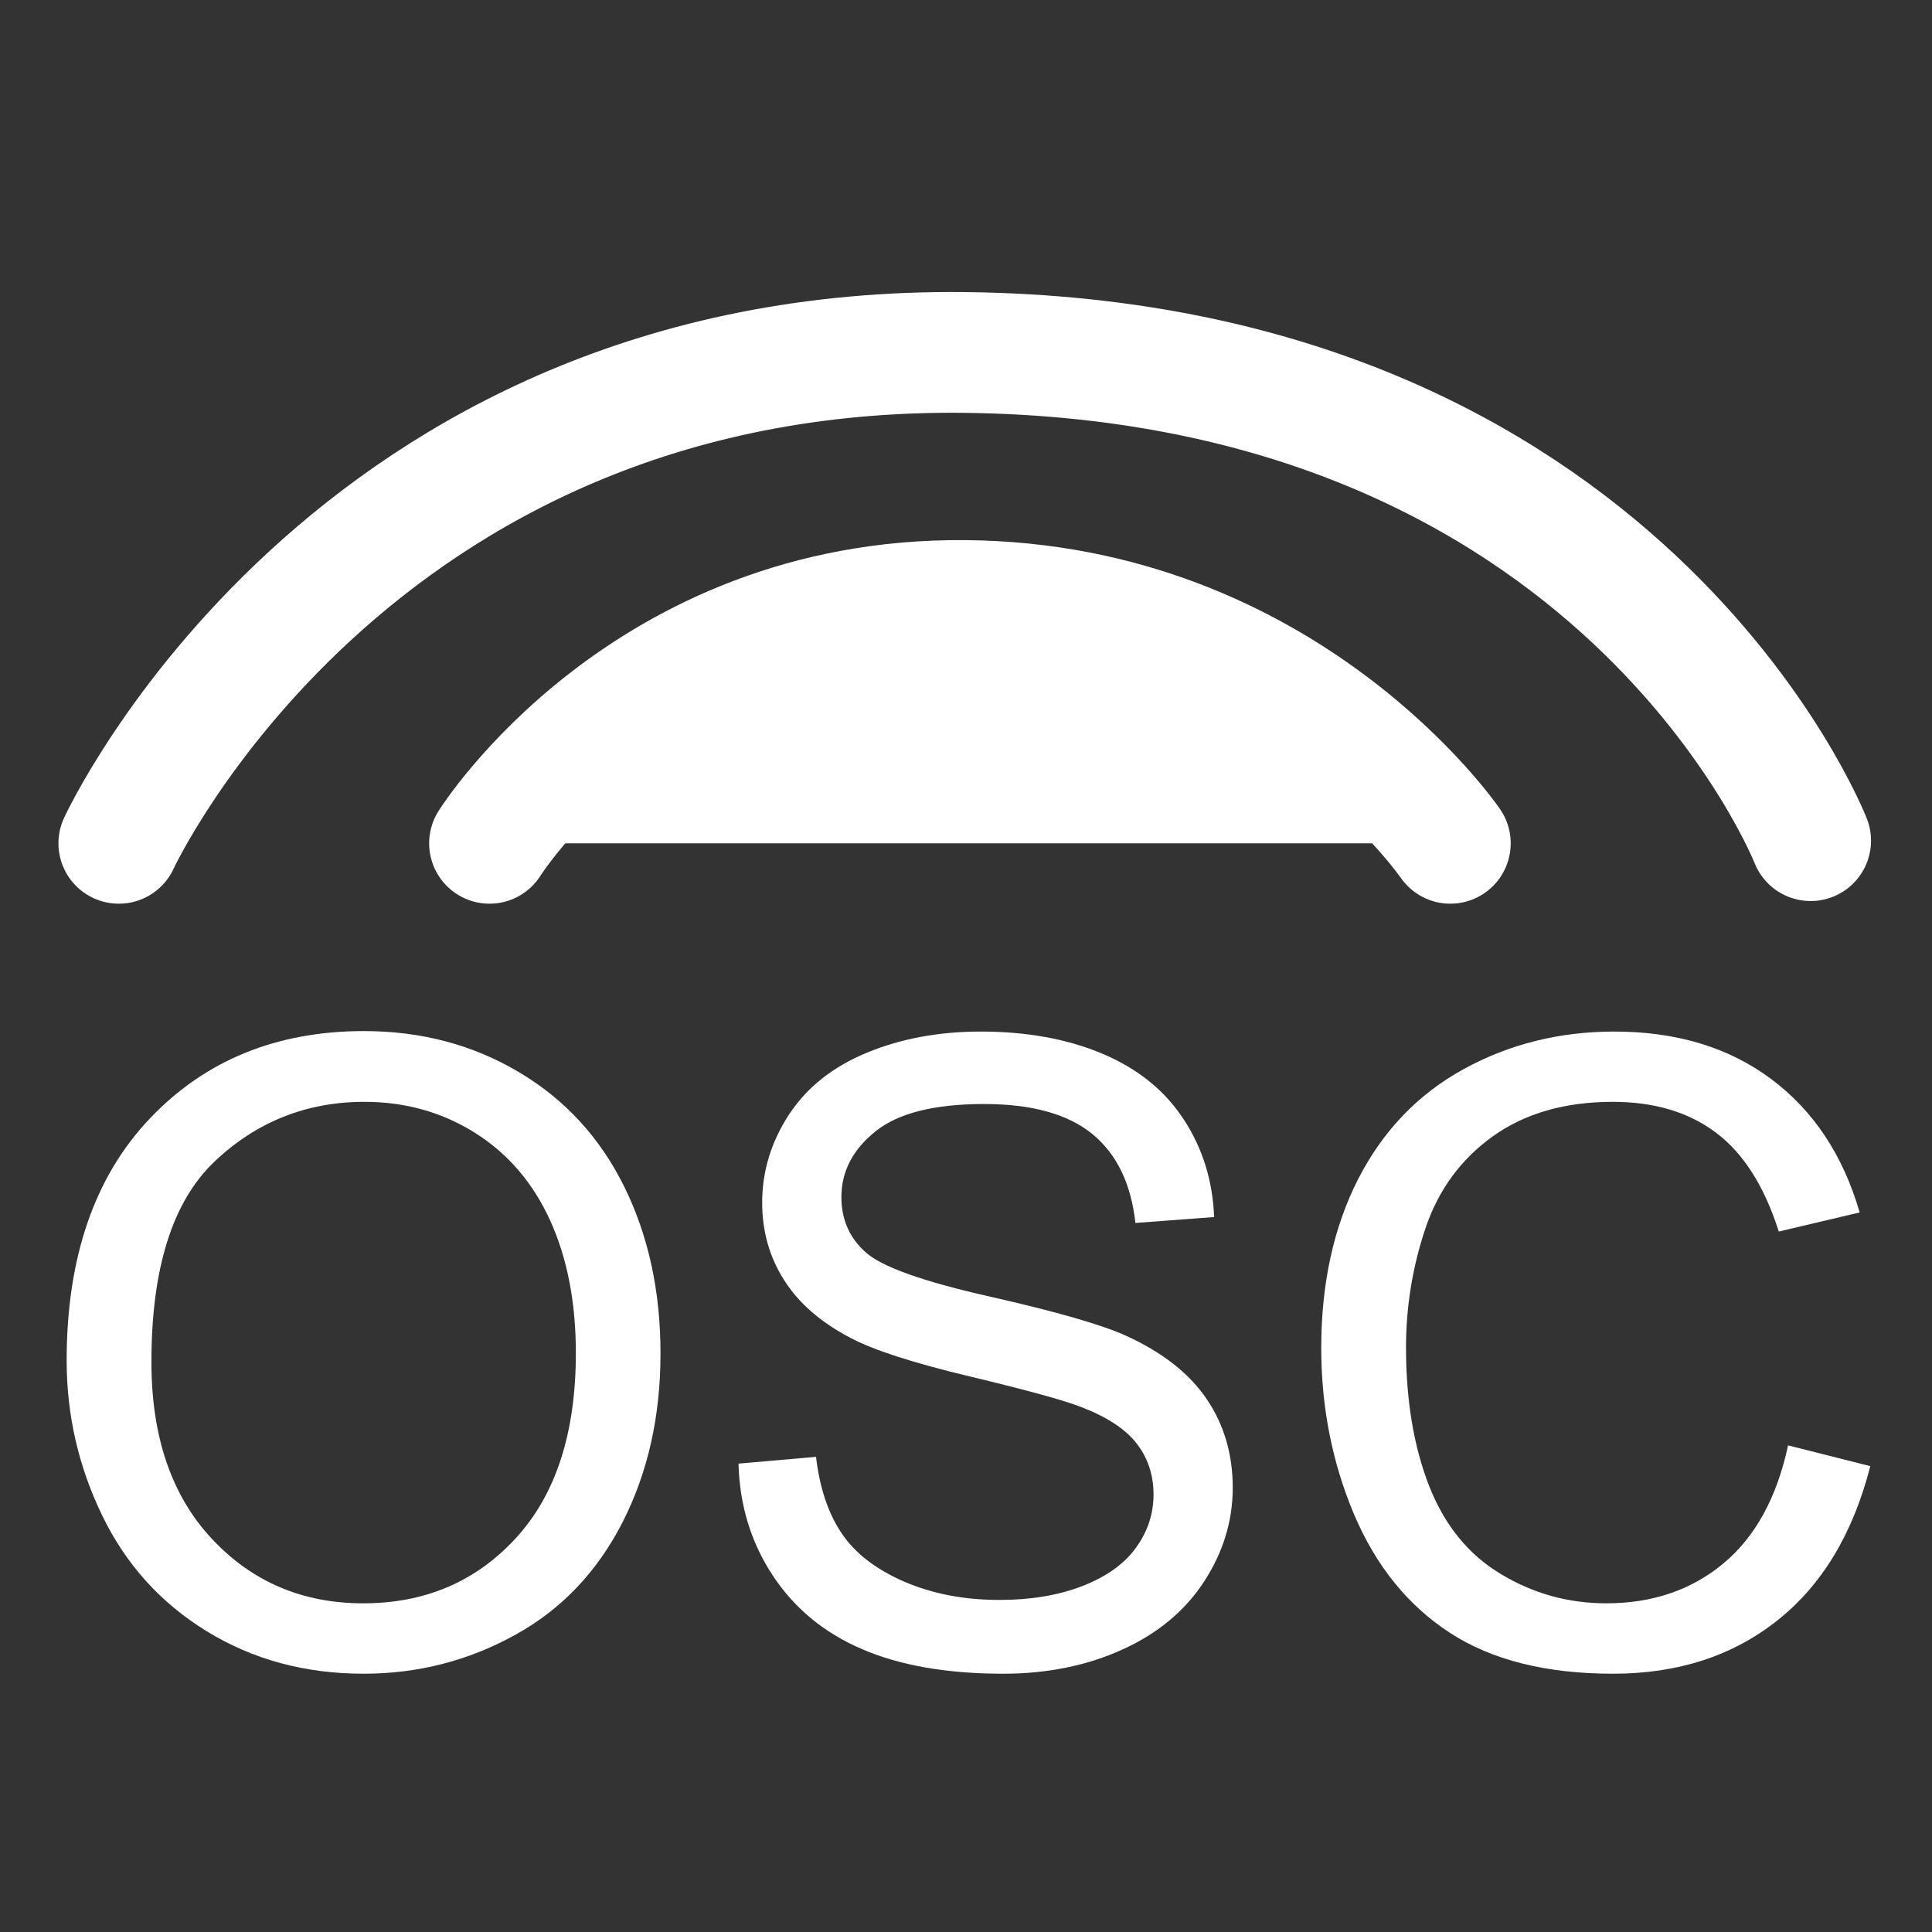 <?xml version="1.0" encoding="UTF-8" standalone="no"?>
<!DOCTYPE svg PUBLIC "-//W3C//DTD SVG 1.1//EN" "http://www.w3.org/Graphics/SVG/1.1/DTD/svg11.dtd">
<svg width="100%" height="100%" viewBox="0 0 16 16" version="1.1" xmlns="http://www.w3.org/2000/svg" xmlns:xlink="http://www.w3.org/1999/xlink" xml:space="preserve" xmlns:serif="http://www.serif.com/" style="fill-rule:evenodd;clip-rule:evenodd;stroke-linecap:round;stroke-linejoin:round;stroke-miterlimit:1.5;">
    <rect x="0" y="0" width="16" height="16" fill="#333333" stroke="none"/>
    <g transform="matrix(1,0,0,1,-0.303,0)">
        <path d="M0.855,11.268C0.855,10.415 1.085,9.747 1.543,9.264C2.001,8.781 2.593,8.539 3.318,8.539C3.793,8.539 4.221,8.653 4.602,8.88C4.983,9.106 5.273,9.423 5.473,9.828C5.673,10.234 5.773,10.694 5.773,11.209C5.773,11.73 5.668,12.197 5.458,12.608C5.247,13.02 4.949,13.332 4.563,13.543C4.177,13.755 3.761,13.861 3.314,13.861C2.83,13.861 2.398,13.744 2.016,13.51C1.635,13.276 1.346,12.957 1.15,12.552C0.954,12.148 0.855,11.72 0.855,11.268ZM1.557,11.279C1.557,11.899 1.724,12.387 2.057,12.743C2.39,13.1 2.808,13.278 3.311,13.278C3.823,13.278 4.245,13.098 4.575,12.738C4.906,12.378 5.072,11.867 5.072,11.205C5.072,10.787 5.001,10.421 4.86,10.109C4.718,9.797 4.511,9.555 4.239,9.383C3.966,9.211 3.66,9.125 3.321,9.125C2.84,9.125 2.425,9.291 2.078,9.621C1.731,9.952 1.557,10.505 1.557,11.279Z" style="fill:white;fill-rule:nonzero;"/>
        <path d="M6.419,12.121L7.061,12.065C7.091,12.322 7.162,12.533 7.273,12.698C7.384,12.863 7.556,12.996 7.79,13.098C8.024,13.199 8.287,13.25 8.58,13.25C8.839,13.25 9.068,13.212 9.267,13.135C9.466,13.057 9.614,12.952 9.711,12.817C9.808,12.683 9.856,12.536 9.856,12.377C9.856,12.216 9.81,12.075 9.716,11.954C9.623,11.834 9.468,11.733 9.253,11.651C9.115,11.597 8.81,11.513 8.338,11.4C7.865,11.287 7.534,11.18 7.345,11.079C7.099,10.95 6.916,10.791 6.796,10.6C6.675,10.41 6.615,10.196 6.615,9.96C6.615,9.7 6.689,9.458 6.836,9.232C6.984,9.006 7.199,8.835 7.482,8.718C7.765,8.601 8.079,8.543 8.425,8.543C8.806,8.543 9.143,8.604 9.434,8.727C9.725,8.85 9.949,9.03 10.105,9.269C10.262,9.507 10.346,9.778 10.358,10.079L9.706,10.128C9.67,9.803 9.552,9.558 9.35,9.392C9.147,9.226 8.848,9.143 8.453,9.143C8.042,9.143 7.742,9.218 7.554,9.369C7.365,9.52 7.271,9.702 7.271,9.914C7.271,10.099 7.338,10.251 7.471,10.37C7.602,10.49 7.944,10.612 8.497,10.737C9.05,10.862 9.43,10.971 9.635,11.065C9.935,11.203 10.156,11.378 10.298,11.589C10.441,11.801 10.512,12.045 10.512,12.321C10.512,12.594 10.434,12.852 10.277,13.094C10.121,13.336 9.896,13.525 9.602,13.659C9.309,13.793 8.978,13.861 8.611,13.861C8.146,13.861 7.756,13.793 7.441,13.657C7.127,13.522 6.88,13.318 6.701,13.045C6.522,12.773 6.428,12.465 6.419,12.121Z" style="fill:white;fill-rule:nonzero;"/>
        <path d="M15.111,11.97L15.792,12.142C15.649,12.701 15.392,13.127 15.022,13.42C14.651,13.714 14.198,13.861 13.662,13.861C13.108,13.861 12.657,13.748 12.31,13.522C11.963,13.296 11.699,12.97 11.517,12.542C11.336,12.114 11.245,11.654 11.245,11.163C11.245,10.628 11.348,10.161 11.552,9.762C11.757,9.363 12.048,9.06 12.426,8.853C12.804,8.646 13.219,8.543 13.673,8.543C14.187,8.543 14.62,8.674 14.971,8.936C15.322,9.198 15.566,9.566 15.704,10.041L15.034,10.199C14.915,9.824 14.742,9.552 14.515,9.381C14.288,9.21 14.003,9.125 13.659,9.125C13.264,9.125 12.933,9.22 12.668,9.409C12.402,9.599 12.216,9.853 12.108,10.172C12.001,10.491 11.947,10.821 11.947,11.16C11.947,11.597 12.011,11.979 12.138,12.305C12.266,12.631 12.464,12.875 12.733,13.036C13.002,13.198 13.293,13.278 13.606,13.278C13.987,13.278 14.31,13.168 14.574,12.949C14.839,12.729 15.018,12.403 15.111,11.97Z" style="fill:white;fill-rule:nonzero;"/>
    </g>
    <g>
        <path d="M4.054,6.984C4.054,6.984 5.33,4.951 7.989,4.973C10.649,4.995 12.011,6.984 12.011,6.984" style="fill:white;stroke:white;stroke-width:1px;"/>
        <g transform="matrix(1,0,0,1,0,-2.054)">
            <path d="M0.984,9.038C0.984,9.038 2.885,4.915 7.989,4.973C13.437,5.035 14.995,9.016 14.995,9.016" style="fill:white;fill-opacity:0;stroke:white;stroke-width:1px;"/>
        </g>
    </g>
</svg>
